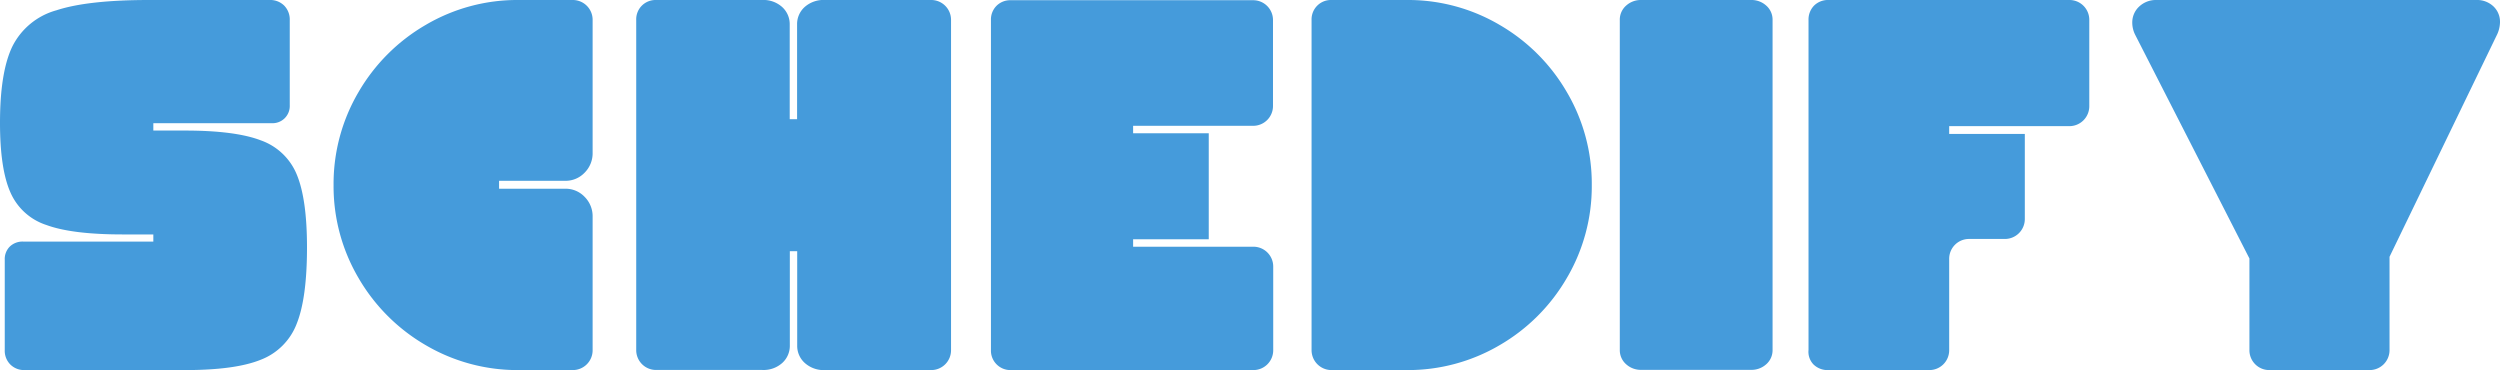 <svg xmlns="http://www.w3.org/2000/svg" viewBox="0 0 447.88 66.3"><defs><style>.cls-1{fill:#459bdb;}</style></defs><g id="Layer_2" data-name="Layer 2"><g id="Layer_1-2" data-name="Layer 1"><path class="cls-1" d="M1.85,65.3a3.49,3.49,0,0,1-1-2.6V46.5a3.15,3.15,0,0,1,.9-2.32,3.28,3.28,0,0,1,2.42-.9h23.3V42H22Q12.88,42,8.29,40.3a10.58,10.58,0,0,1-6.44-5.87Q0,30.22,0,22,0,12.88,2.23,8.29a12.55,12.55,0,0,1,7.86-6.44Q15.72,0,26.71,0H48.3a3.54,3.54,0,0,1,2.61,1,3.56,3.56,0,0,1,1,2.61V18.85a3.08,3.08,0,0,1-3.22,3.22H27.47v1.32h5.68q9,0,13.59,1.76a10.87,10.87,0,0,1,6.44,6.15Q55,35.71,55,44.32q0,9.1-1.85,13.69a11.17,11.17,0,0,1-6.44,6.44Q42.15,66.3,33.15,66.3H4.45A3.49,3.49,0,0,1,1.85,65.3Z"/><path class="cls-1" d="M76.29,61.85A33.16,33.16,0,0,1,64.21,49.77a32.44,32.44,0,0,1-4.45-16.62,32.44,32.44,0,0,1,4.45-16.62A33.16,33.16,0,0,1,76.29,4.45,32.34,32.34,0,0,1,92.91,0h9.66a3.55,3.55,0,0,1,3.6,3.6V27.37a4.91,4.91,0,0,1-1.42,3.55,4.69,4.69,0,0,1-3.5,1.47H89.41v1.42h11.84a4.69,4.69,0,0,1,3.5,1.47,4.91,4.91,0,0,1,1.42,3.55V62.7a3.55,3.55,0,0,1-3.6,3.6H92.91A32.44,32.44,0,0,1,76.29,61.85Z"/><path class="cls-1" d="M166.78,0a3.55,3.55,0,0,1,3.6,3.6V62.7a3.55,3.55,0,0,1-3.6,3.6H147.84A5.09,5.09,0,0,1,144.15,65a4.1,4.1,0,0,1-1.33-3.08V45H141.5V61.94A4.14,4.14,0,0,1,140.17,65a5,5,0,0,1-3.6,1.28h-19a3.55,3.55,0,0,1-3.59-3.6V3.6A3.47,3.47,0,0,1,115,1a3.47,3.47,0,0,1,2.55-1h19a5,5,0,0,1,3.6,1.28,4.14,4.14,0,0,1,1.33,3.08v17h1.32V4.36a4.1,4.1,0,0,1,1.33-3.08A5.09,5.09,0,0,1,147.84,0Z"/><path class="cls-1" d="M178.53,65.26a3.47,3.47,0,0,1-1-2.56V3.6a3.47,3.47,0,0,1,1-2.56,3.47,3.47,0,0,1,2.55-1h43.38a3.55,3.55,0,0,1,3.6,3.6V18.94a3.55,3.55,0,0,1-3.6,3.6H203v1.33h13.55v19H203v1.33h21.5a3.55,3.55,0,0,1,3.6,3.6V62.7a3.55,3.55,0,0,1-3.6,3.6H181.08A3.47,3.47,0,0,1,178.53,65.26Z"/><path class="cls-1" d="M268.64,4.45a33.09,33.09,0,0,1,12.08,12.08,32.34,32.34,0,0,1,4.45,16.62,32.34,32.34,0,0,1-4.45,16.62,33.09,33.09,0,0,1-12.08,12.08A32.44,32.44,0,0,1,252,66.3H238.57a3.57,3.57,0,0,1-3.6-3.6V3.6A3.48,3.48,0,0,1,236,1a3.47,3.47,0,0,1,2.55-1H252A32.34,32.34,0,0,1,268.64,4.45Z"/><path class="cls-1" d="M316.42,1a3.34,3.34,0,0,1,1.14,2.56V62.7a3.34,3.34,0,0,1-1.14,2.56,3.92,3.92,0,0,1-2.74,1H294.07a3.92,3.92,0,0,1-2.74-1,3.34,3.34,0,0,1-1.14-2.56V3.6A3.34,3.34,0,0,1,291.33,1a3.92,3.92,0,0,1,2.74-1h19.61A3.92,3.92,0,0,1,316.42,1Z"/><path class="cls-1" d="M325,1a3.54,3.54,0,0,1,2.61-1h43.09a3.55,3.55,0,0,1,3.6,3.6V19a3.57,3.57,0,0,1-3.6,3.6h-21.5V24h13.55V39.21a3.57,3.57,0,0,1-3.6,3.6h-6.35a3.55,3.55,0,0,0-3.6,3.6V62.7a3.55,3.55,0,0,1-3.6,3.6h-18a3.61,3.61,0,0,1-2.7-1,3.25,3.25,0,0,1-.9-2.6V3.6A3.56,3.56,0,0,1,325,1Z"/><path class="cls-1" d="M446.7,1.14A3.79,3.79,0,0,1,447.88,4a5.56,5.56,0,0,1-.47,2.08L428.09,46V62.7a3.57,3.57,0,0,1-3.6,3.6h-17.9a3.55,3.55,0,0,1-3.6-3.6V46.31L382.53,6.25A4.86,4.86,0,0,1,382,4.07a3.87,3.87,0,0,1,1.23-2.89A4.36,4.36,0,0,1,386.32,0h57.3A4.26,4.26,0,0,1,446.7,1.14Z"/></g></g></svg>